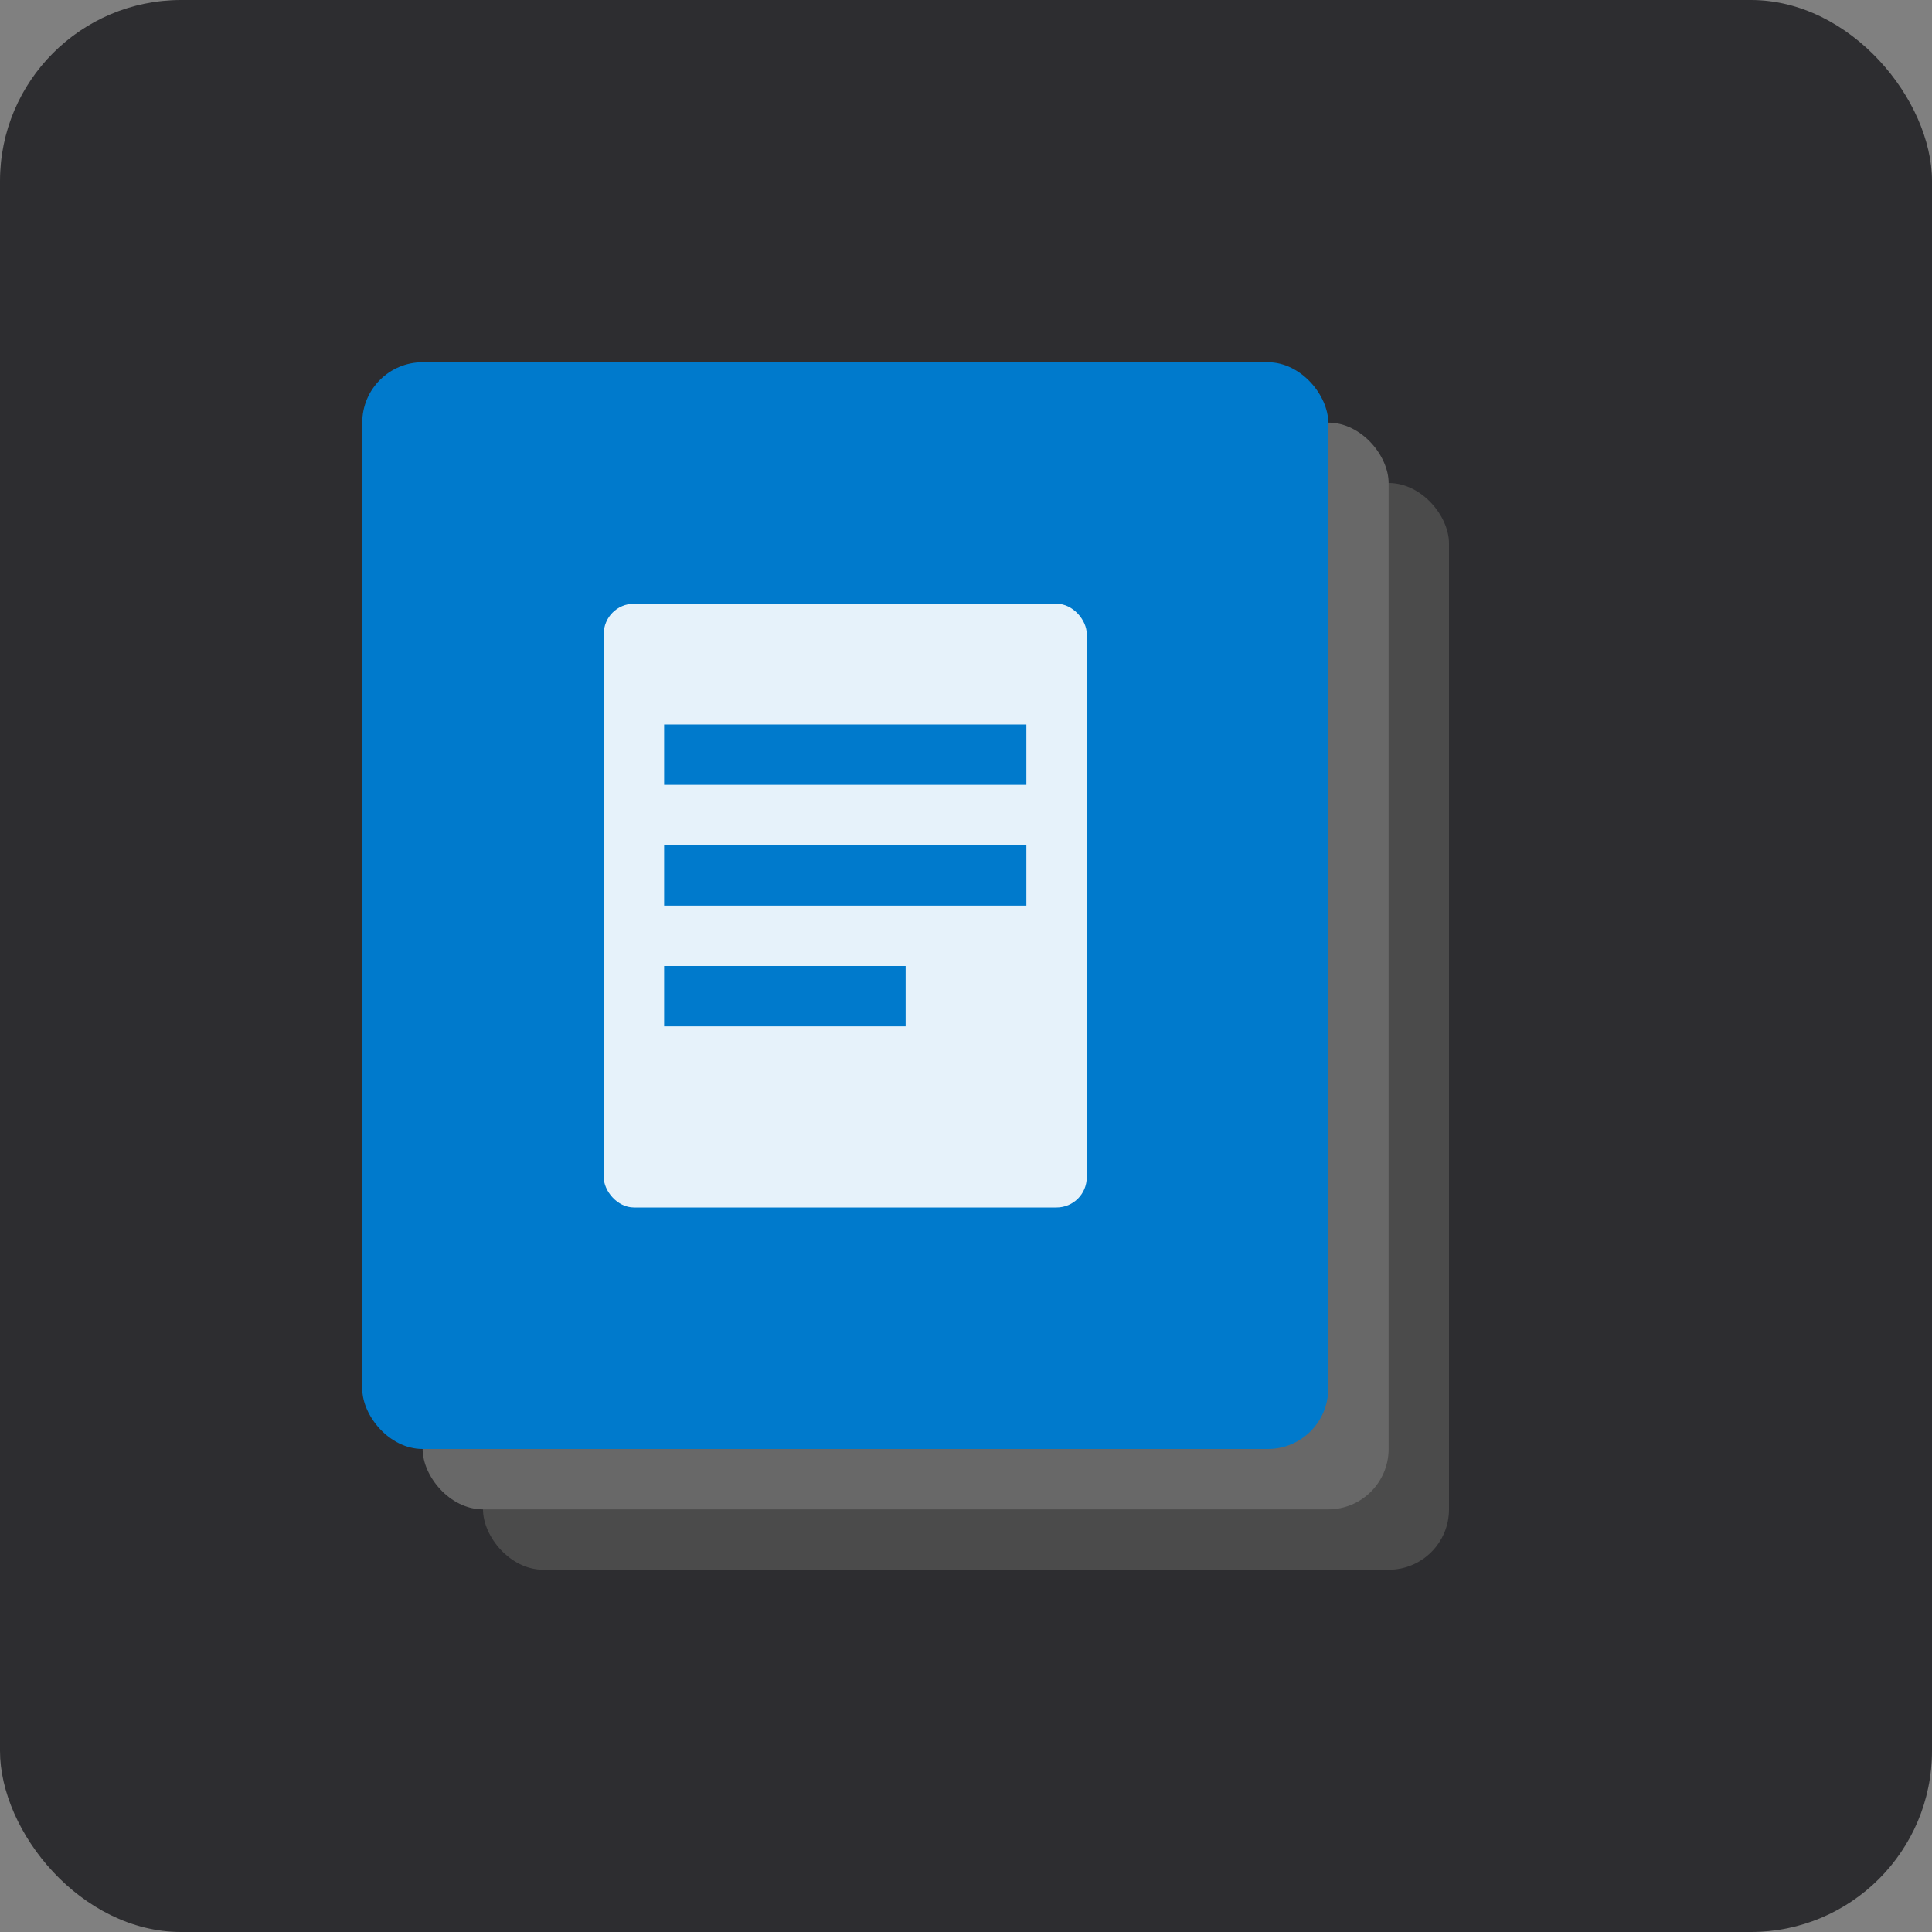 <svg xmlns="http://www.w3.org/2000/svg" width="128" height="128" viewBox="0 0 128 128">
    <rect x="0" y="0" width="128" height="128" fill="#808080" stroke="none"/>
    <!-- Background -->
    <rect width="128" height="128" rx="12" fill="#2D2D30"/>
    
    <!-- Document Stack -->
    <g transform="translate(24, 24)">
        <!-- Back Document -->
        <rect x="8" y="8" width="64" height="72" rx="4" fill="#4B4B4B"/>
        <!-- Middle Document -->
        <rect x="4" y="4" width="64" height="72" rx="4" fill="#686868"/>
        <!-- Front Document -->
        <rect x="0" y="0" width="64" height="72" rx="4" fill="#007ACC"/>
        
        <!-- Copy Symbol -->
        <rect x="16" y="16" width="32" height="40" rx="2" fill="#FFFFFF" opacity="0.9"/>
        <rect x="20" y="24" width="24" height="4" fill="#007ACC"/>
        <rect x="20" y="32" width="24" height="4" fill="#007ACC"/>
        <rect x="20" y="40" width="16" height="4" fill="#007ACC"/>
    </g>
</svg>